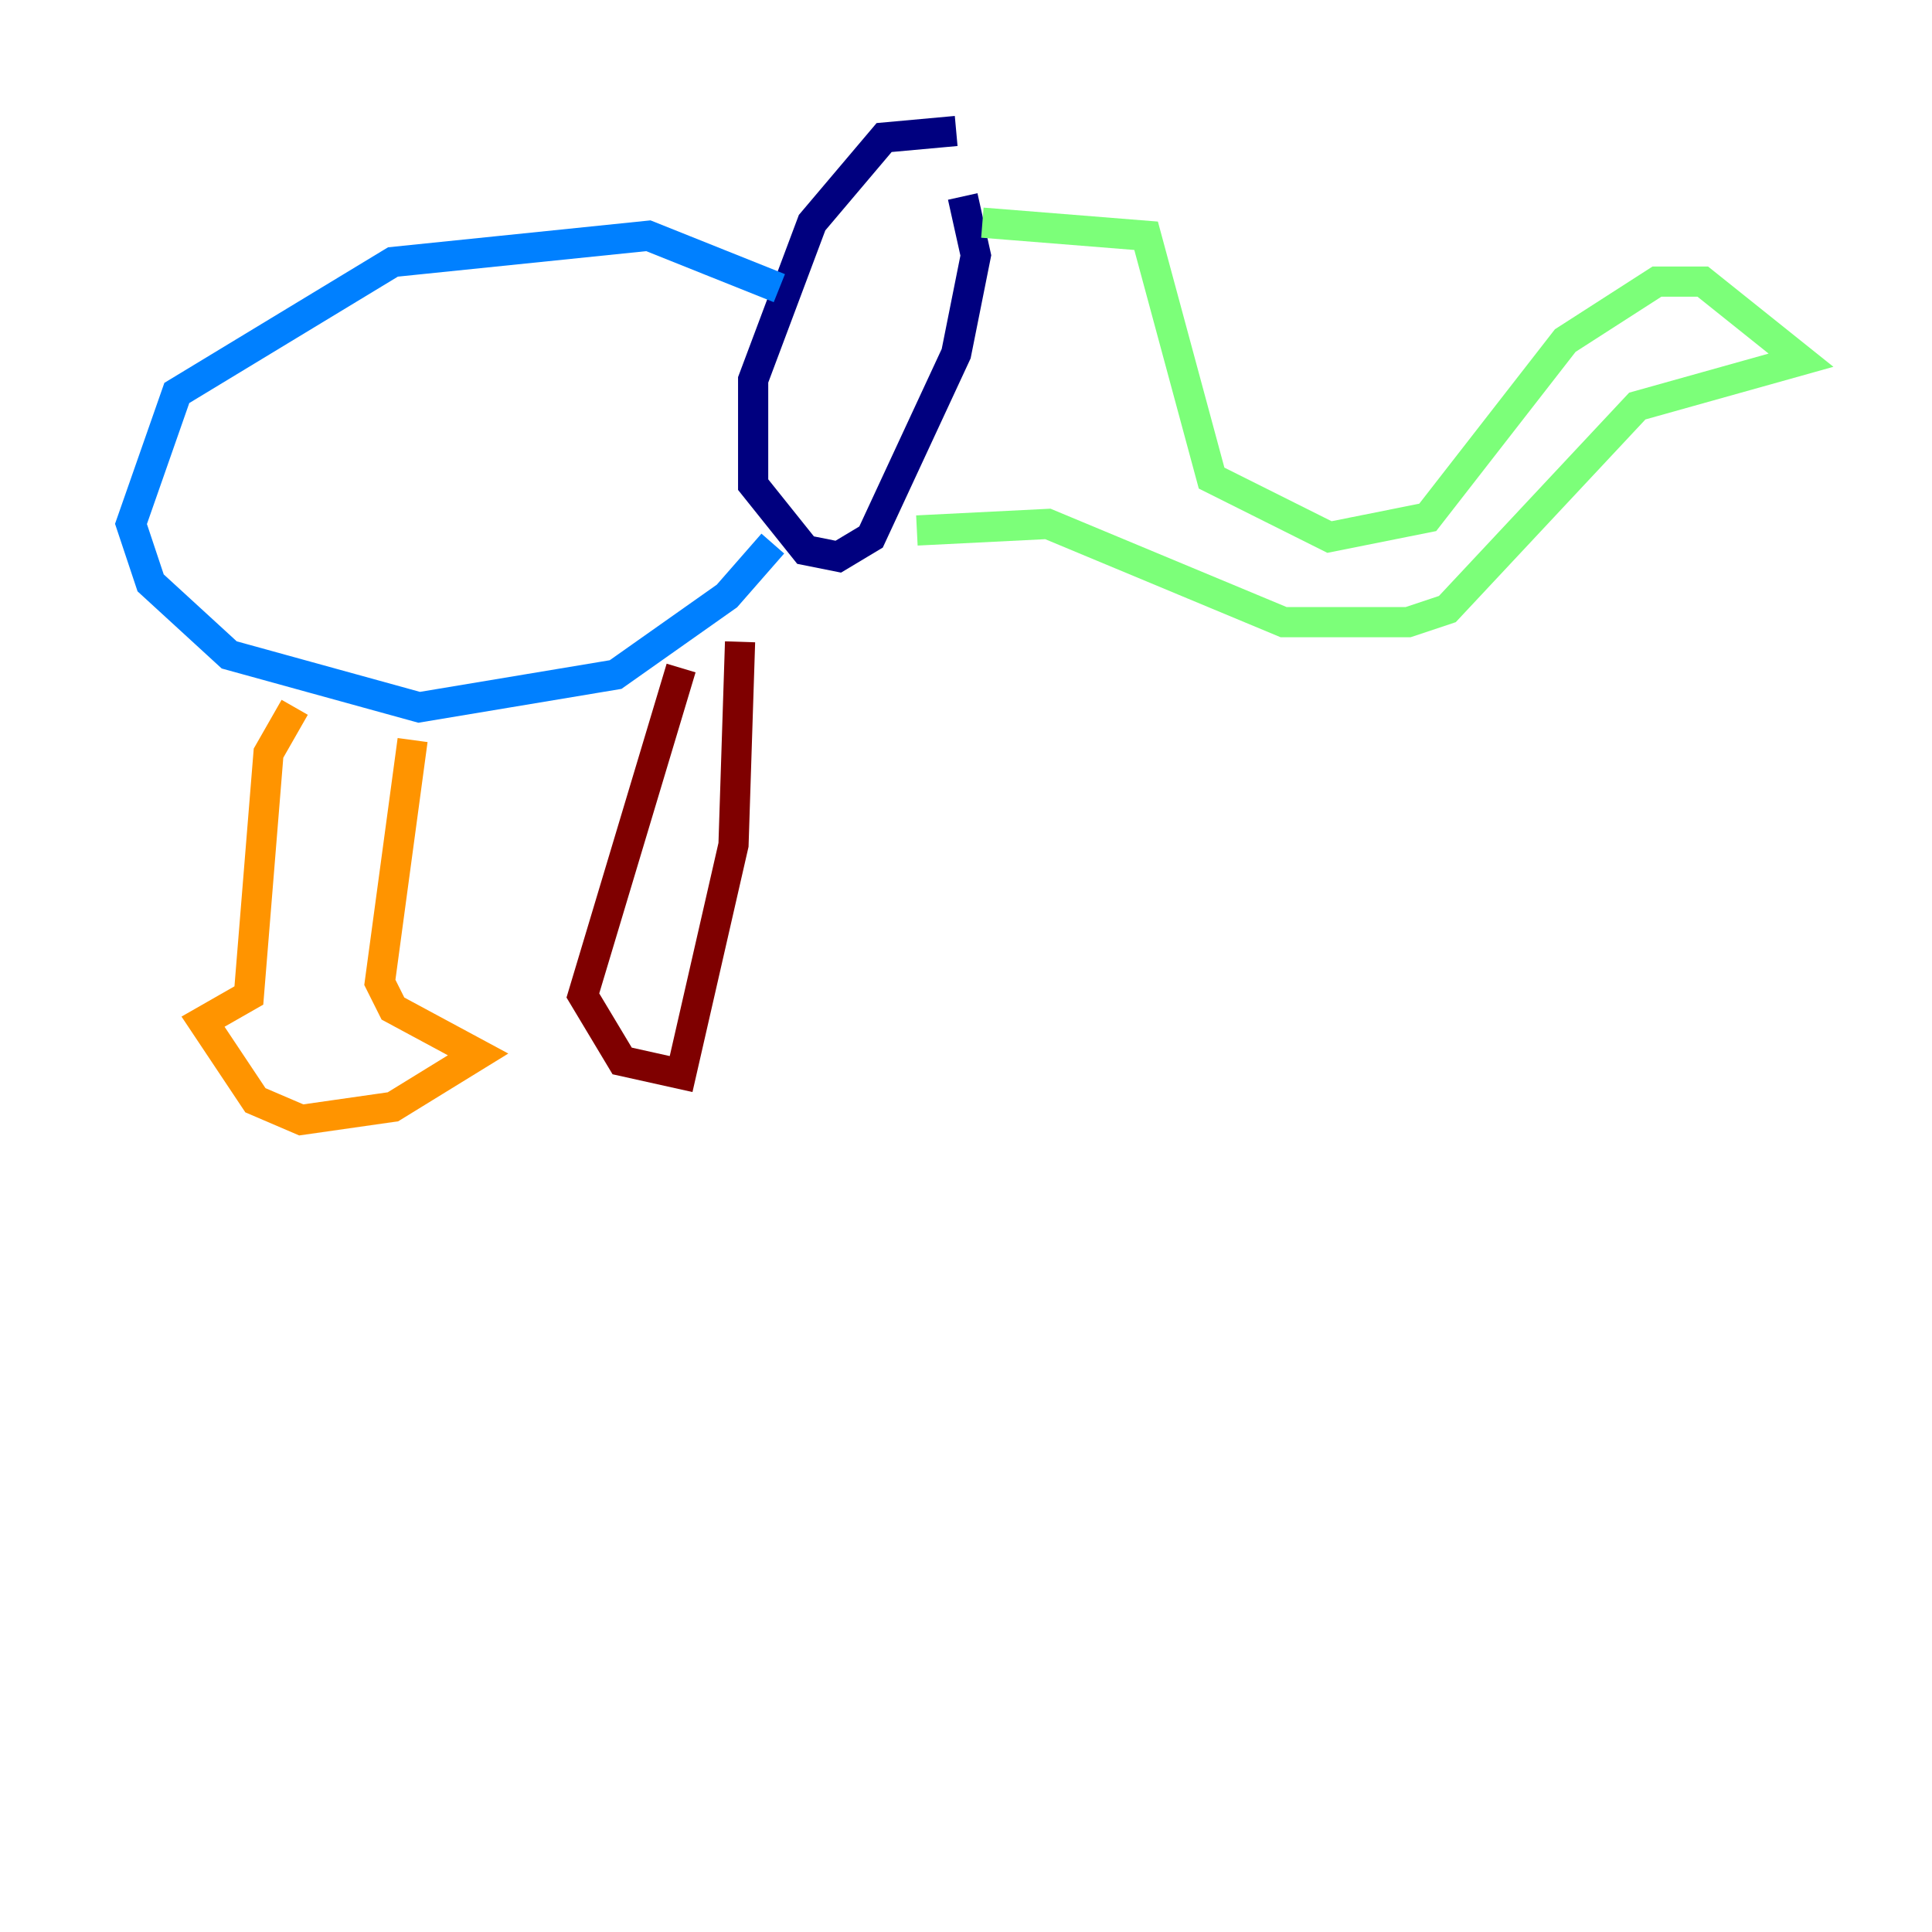 <?xml version="1.0" encoding="utf-8" ?>
<svg baseProfile="tiny" height="128" version="1.2" viewBox="0,0,128,128" width="128" xmlns="http://www.w3.org/2000/svg" xmlns:ev="http://www.w3.org/2001/xml-events" xmlns:xlink="http://www.w3.org/1999/xlink"><defs /><polyline fill="none" points="63.349,8.678 58.576,9.112 53.803,14.752 49.898,25.166 49.898,32.108 53.37,36.447 55.539,36.881 57.709,35.58 63.349,23.43 64.651,16.922 63.783,13.017" stroke="#00007f" stroke-width="2" /><polyline fill="none" points="51.634,19.091 42.956,15.62 26.034,17.356 11.715,26.034 8.678,34.712 9.98,38.617 15.186,43.39 27.77,46.861 40.786,44.691 48.163,39.485 51.2,36.014" stroke="#0080ff" stroke-width="2" /><polyline fill="none" points="65.085,14.752 75.932,15.62 80.271,31.675 88.081,35.58 94.59,34.278 103.702,22.563 109.776,18.658 112.814,18.658 119.322,23.864 108.475,26.902 95.891,40.352 93.288,41.22 85.044,41.22 69.424,34.712 60.746,35.146" stroke="#7cff79" stroke-width="2" /><polyline fill="none" points="19.525,46.861 17.79,49.898 16.488,65.953 13.451,67.688 16.922,72.895 19.959,74.197 26.034,73.329 31.675,69.858 26.034,66.82 25.166,65.085 27.336,49.031" stroke="#ff9400" stroke-width="2" /><polyline fill="none" points="45.125,44.258 38.617,65.953 41.22,70.291 45.125,71.159 48.597,55.973 49.031,42.522" stroke="#7f0000" stroke-width="2" /></svg>